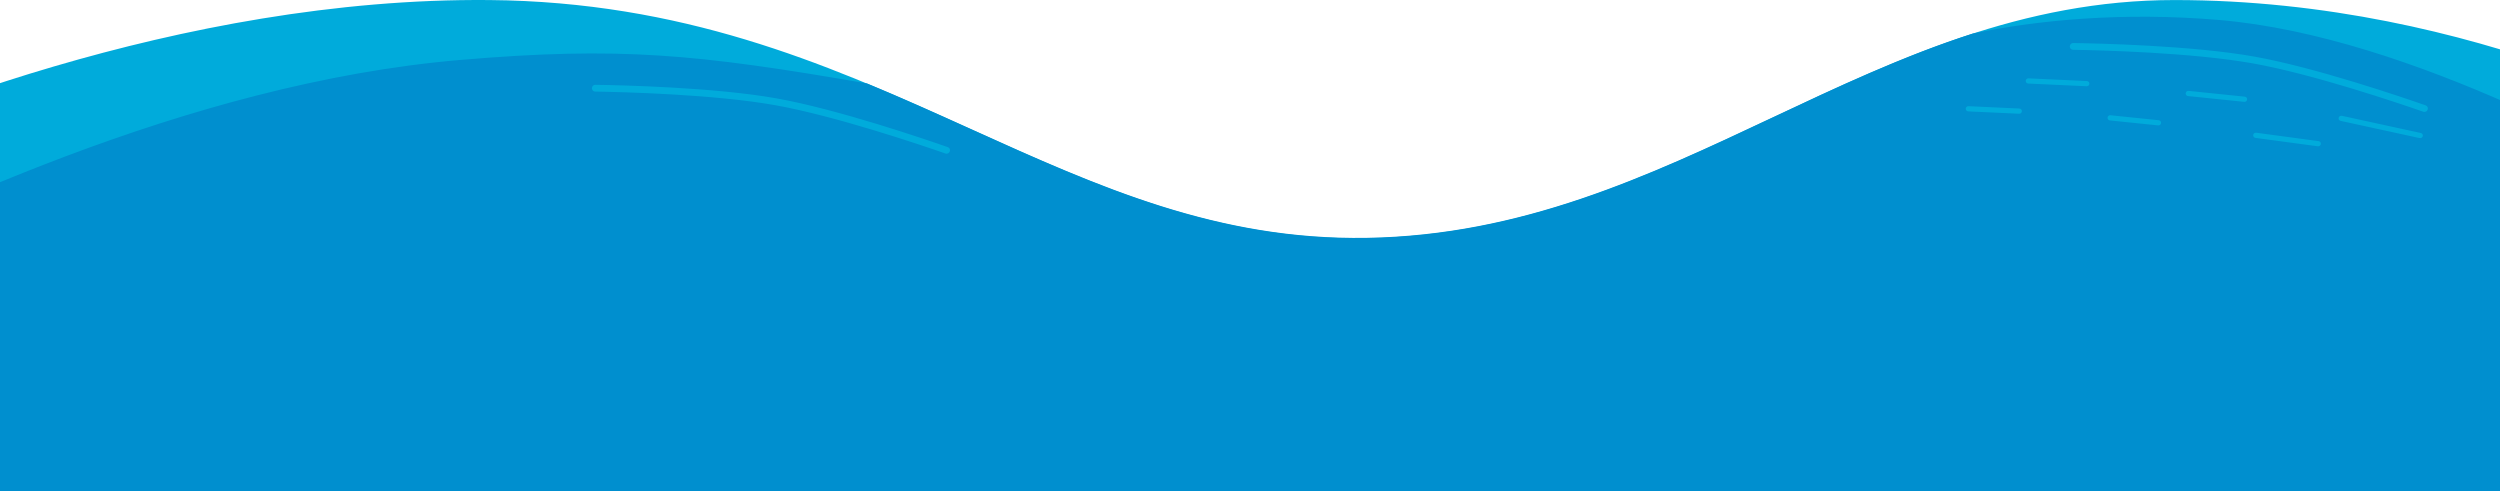 <svg width="1440" height="283" viewBox="0 0 1440 283" fill="none" xmlns="http://www.w3.org/2000/svg">
<path d="M281.839 2.027C104.738 0.425 -67.908 70.787 -140 106.168V351H1580V88.645C1560.62 79.132 1426.98 2.027 1252.53 2.027C1078.08 2.027 967.39 136.209 787.331 139.213C607.272 142.218 503.215 4.03 281.839 2.027Z" fill="#00ABDB" stroke="#00ABDB" stroke-width="4"/>
<path fill-rule="evenodd" clip-rule="evenodd" d="M-126.954 165.575C-49.226 127.217 107.466 49.891 265.516 36.5C356.465 28.794 400.688 33 498.867 50C519.343 58.48 539.127 67.422 558.629 76.237L558.635 76.24L558.637 76.24C631.63 109.234 700.68 140.444 787.331 139C877.262 137.502 949.888 103.325 1021.8 69.487C1059.51 51.739 1097.03 34.084 1136.74 21.286C1173.97 13.501 1222.97 8.834 1278.03 13.5C1389.07 22.91 1518.38 97.289 1564.56 123.849L1564.56 123.851C1572.02 128.138 1577.31 131.18 1580 132.5V350.5H-140V172C-135.943 170.011 -131.589 167.863 -126.954 165.575ZM1194.18 22.793C1192.25 22.765 1190.62 24.138 1190.27 26.03C1189.83 28.433 1191.64 30.647 1194.09 30.686C1209.91 30.942 1262.42 32.245 1297.41 38.5C1331.73 44.634 1380.4 61.112 1395.14 66.241C1397.44 67.044 1399.93 65.591 1400.37 63.187C1400.72 61.296 1399.68 59.452 1397.87 58.817C1384.92 54.285 1334.26 36.954 1298.86 30.627C1262.79 24.179 1208.08 22.994 1194.18 22.793ZM342.929 46.851C341.003 46.824 339.37 48.197 339.021 50.088C338.579 52.492 340.396 54.706 342.842 54.745C358.657 55.001 411.177 56.304 446.166 62.558C480.484 68.693 529.156 85.171 543.888 90.299C546.194 91.102 548.683 89.65 549.126 87.245C549.474 85.355 548.436 83.51 546.624 82.876C533.677 78.343 483.012 61.013 447.615 54.685C411.541 48.237 356.834 47.052 342.929 46.851ZM1164.82 46.461C1164.91 44.53 1166.55 43.037 1168.48 43.127L1202.15 44.686C1204.08 44.776 1205.57 46.414 1205.48 48.344C1205.39 50.275 1203.74 51.768 1201.81 51.679L1168.15 50.119C1166.21 50.03 1164.73 48.392 1164.82 46.461ZM1133.94 59.162C1132.01 59.073 1130.37 60.565 1130.28 62.496C1130.18 64.427 1131.67 66.065 1133.6 66.154L1162.94 67.513C1164.87 67.603 1166.51 66.11 1166.61 64.179C1166.7 62.248 1165.21 60.61 1163.28 60.521L1133.94 59.162ZM1211.96 67.516C1212.17 65.594 1213.9 64.196 1215.82 64.394L1243.64 67.256C1245.57 67.454 1246.96 69.173 1246.75 71.096C1246.55 73.018 1244.82 74.416 1242.9 74.218L1215.07 71.355C1213.15 71.157 1211.76 69.439 1211.96 67.516ZM1260.83 50.358C1258.91 50.16 1257.18 51.559 1256.98 53.481C1256.77 55.403 1258.17 57.122 1260.09 57.32L1292.48 60.653C1294.4 60.851 1296.13 59.453 1296.33 57.53C1296.54 55.608 1295.15 53.889 1293.22 53.691L1260.83 50.358ZM1295.86 77.468C1296.13 75.552 1297.9 74.209 1299.82 74.468L1335.79 79.315C1337.71 79.573 1339.05 81.335 1338.78 83.25C1338.51 85.165 1336.74 86.508 1334.82 86.249L1298.84 81.402C1296.93 81.144 1295.59 79.382 1295.86 77.468ZM1349.31 64.746C1347.42 64.334 1345.54 65.53 1345.12 67.417C1344.69 69.304 1345.87 71.167 1347.76 71.579L1393.29 81.494C1395.18 81.906 1397.06 80.71 1397.48 78.823C1397.91 76.936 1396.73 75.073 1394.84 74.661L1349.31 64.746Z" fill="#008FCF"/>
<path d="M265.516 36.5L265.347 34.507L265.347 34.507L265.516 36.5ZM-126.954 165.575L-127.839 163.782L-127.839 163.782L-126.954 165.575ZM498.867 50L499.633 48.152L499.427 48.067L499.209 48.029L498.867 50ZM558.629 76.237L557.805 78.059L557.807 78.06L558.629 76.237ZM558.635 76.24L559.489 74.431L559.473 74.424L559.457 74.416L558.635 76.24ZM558.637 76.24L557.783 78.049L557.798 78.056L557.813 78.063L558.637 76.24ZM787.331 139L787.364 141L787.364 141L787.331 139ZM1021.8 69.487L1020.94 67.677L1020.94 67.677L1021.8 69.487ZM1136.74 21.286L1136.33 19.328L1136.22 19.35L1136.12 19.382L1136.74 21.286ZM1278.03 13.5L1277.86 15.493L1277.86 15.493L1278.03 13.5ZM1564.56 123.849L1565.61 122.147L1565.58 122.131L1565.56 122.116L1564.56 123.849ZM1564.56 123.851L1563.51 125.554L1563.54 125.57L1563.57 125.585L1564.56 123.851ZM1580 132.5H1582V131.253L1580.88 130.704L1580 132.5ZM1580 350.5V352.5H1582V350.5H1580ZM-140 350.5H-142V352.5H-140V350.5ZM-140 172L-140.88 170.204L-142 170.753V172H-140ZM1190.27 26.03L1188.3 25.668L1188.3 25.668L1190.27 26.03ZM1194.18 22.793L1194.15 24.792L1194.15 24.792L1194.18 22.793ZM1194.09 30.686L1194.12 28.687L1194.12 28.687L1194.09 30.686ZM1297.41 38.5L1297.77 36.531L1297.77 36.531L1297.41 38.5ZM1395.14 66.241L1394.48 68.13L1394.48 68.13L1395.14 66.241ZM1400.37 63.187L1398.41 62.824L1398.41 62.825L1400.37 63.187ZM1397.87 58.817L1397.21 60.705L1397.21 60.705L1397.87 58.817ZM1298.86 30.627L1298.51 32.596L1298.51 32.596L1298.86 30.627ZM339.021 50.088L340.988 50.45L340.988 50.45L339.021 50.088ZM342.929 46.851L342.957 44.852L342.957 44.852L342.929 46.851ZM342.842 54.745L342.81 56.745L342.81 56.745L342.842 54.745ZM446.166 62.558L445.814 64.527L445.814 64.527L446.166 62.558ZM543.888 90.299L543.231 92.188L543.231 92.188L543.888 90.299ZM549.126 87.245L547.159 86.883L547.159 86.883L549.126 87.245ZM546.624 82.876L547.285 80.988L547.285 80.988L546.624 82.876ZM447.615 54.685L447.967 52.717L447.967 52.717L447.615 54.685ZM1168.48 43.127L1168.58 41.129L1168.58 41.129L1168.48 43.127ZM1164.82 46.461L1162.82 46.365L1162.82 46.365L1164.82 46.461ZM1202.15 44.686L1202.24 42.688L1202.24 42.688L1202.15 44.686ZM1205.48 48.344L1203.48 48.248L1203.48 48.248L1205.48 48.344ZM1201.81 51.679L1201.91 49.681L1201.91 49.681L1201.81 51.679ZM1168.15 50.119L1168.24 48.121L1168.24 48.121L1168.15 50.119ZM1130.28 62.496L1128.28 62.4L1128.28 62.4L1130.28 62.496ZM1133.94 59.162L1133.85 61.16L1133.85 61.16L1133.94 59.162ZM1133.6 66.154L1133.7 64.156L1133.7 64.156L1133.6 66.154ZM1162.94 67.513L1163.03 65.515L1163.03 65.515L1162.94 67.513ZM1166.61 64.179L1168.6 64.275L1168.6 64.275L1166.61 64.179ZM1163.28 60.521L1163.37 58.523L1163.37 58.523L1163.28 60.521ZM1215.82 64.394L1216.02 62.404L1216.02 62.404L1215.82 64.394ZM1211.96 67.516L1209.98 67.303L1209.98 67.303L1211.96 67.516ZM1243.64 67.256L1243.85 65.267L1243.85 65.267L1243.64 67.256ZM1246.75 71.096L1248.74 71.309L1248.74 71.308L1246.75 71.096ZM1242.9 74.218L1242.69 76.208L1242.69 76.208L1242.9 74.218ZM1215.07 71.355L1215.28 69.366L1215.28 69.366L1215.07 71.355ZM1256.98 53.481L1254.99 53.268L1254.99 53.268L1256.98 53.481ZM1260.83 50.358L1261.04 48.369L1261.04 48.369L1260.83 50.358ZM1260.09 57.32L1259.88 59.31L1259.88 59.31L1260.09 57.32ZM1292.48 60.653L1292.68 58.663L1292.68 58.663L1292.48 60.653ZM1293.22 53.691L1293.43 51.702L1293.43 51.702L1293.22 53.691ZM1299.82 74.468L1299.55 76.45L1299.55 76.45L1299.82 74.468ZM1295.86 77.468L1293.88 77.19L1293.88 77.19L1295.86 77.468ZM1335.79 79.315L1335.53 81.297L1335.53 81.297L1335.79 79.315ZM1338.78 83.25L1340.76 83.527L1340.76 83.527L1338.78 83.25ZM1334.82 86.249L1335.09 84.267L1335.09 84.267L1334.82 86.249ZM1298.84 81.402L1298.58 83.385L1298.58 83.385L1298.84 81.402ZM1345.12 67.417L1343.17 66.975L1343.17 66.975L1345.12 67.417ZM1349.31 64.746L1348.89 66.7L1348.89 66.7L1349.31 64.746ZM1347.76 71.579L1348.19 69.625L1348.19 69.625L1347.76 71.579ZM1393.29 81.494L1393.71 79.54L1393.71 79.54L1393.29 81.494ZM1397.48 78.823L1399.43 79.265L1399.43 79.265L1397.48 78.823ZM1394.84 74.661L1395.26 72.707L1395.26 72.707L1394.84 74.661ZM265.347 34.507C106.866 47.934 -50.151 125.443 -127.839 163.782L-126.069 167.369C-48.301 128.991 108.066 51.847 265.685 38.493L265.347 34.507ZM499.209 48.029C400.919 31.01 356.516 26.782 265.347 34.507L265.685 38.493C356.413 30.805 400.457 34.989 498.526 51.97L499.209 48.029ZM559.453 74.415C539.955 65.602 520.143 56.647 499.633 48.152L498.102 51.847C518.544 60.314 538.299 69.243 557.805 78.059L559.453 74.415ZM559.457 74.416L559.451 74.414L557.807 78.06L557.813 78.063L559.457 74.416ZM559.491 74.432L559.489 74.431L557.781 78.048L557.783 78.049L559.491 74.432ZM787.298 137C701.157 138.436 632.496 107.43 559.46 74.418L557.813 78.063C630.765 111.037 700.204 142.452 787.364 141L787.298 137ZM1020.94 67.677C948.998 101.534 876.74 135.51 787.298 137L787.364 141C877.783 139.493 950.778 105.117 1022.65 71.296L1020.94 67.677ZM1136.12 19.382C1096.27 32.227 1058.64 49.938 1020.94 67.677L1022.65 71.296C1060.38 53.54 1097.78 35.942 1137.35 23.19L1136.12 19.382ZM1278.2 11.507C1222.93 6.824 1173.74 11.506 1136.33 19.328L1137.15 23.244C1174.21 15.495 1223.01 10.844 1277.86 15.493L1278.2 11.507ZM1565.56 122.116C1542.46 108.833 1498.51 83.552 1446.43 60.416C1394.37 37.291 1334.05 16.24 1278.2 11.507L1277.86 15.493C1333.05 20.17 1392.9 41.014 1444.81 64.071C1496.68 87.117 1540.48 112.306 1563.56 125.583L1565.56 122.116ZM1565.61 122.148L1565.61 122.147L1563.51 125.552L1563.51 125.554L1565.61 122.148ZM1580.88 130.704C1578.26 129.421 1573.06 126.428 1565.56 122.117L1563.57 125.585C1570.98 129.849 1576.35 132.938 1579.12 134.296L1580.88 130.704ZM1582 350.5V132.5H1578V350.5H1582ZM-140 352.5H1580V348.5H-140V352.5ZM-142 172V350.5H-138V172H-142ZM-127.839 163.782C-132.475 166.069 -136.826 168.217 -140.88 170.204L-139.12 173.796C-135.06 171.806 -130.703 169.656 -126.069 167.369L-127.839 163.782ZM1192.24 26.392C1192.41 25.436 1193.22 24.779 1194.15 24.792L1194.21 20.793C1191.28 20.75 1188.82 22.84 1188.3 25.668L1192.24 26.392ZM1194.12 28.687C1192.91 28.667 1192.02 27.575 1192.24 26.392L1188.3 25.668C1187.64 29.291 1190.38 32.627 1194.06 32.686L1194.12 28.687ZM1297.77 36.531C1262.59 30.244 1209.92 28.942 1194.12 28.687L1194.06 32.686C1209.89 32.943 1262.25 34.247 1297.06 40.468L1297.77 36.531ZM1395.79 64.352C1381.08 59.229 1332.26 42.697 1297.77 36.531L1297.06 40.468C1331.2 46.571 1379.73 62.995 1394.48 68.13L1395.79 64.352ZM1398.41 62.825C1398.19 64.028 1396.94 64.75 1395.79 64.352L1394.48 68.13C1397.95 69.337 1401.68 67.154 1402.34 63.548L1398.41 62.825ZM1397.21 60.705C1398.07 61.004 1398.58 61.875 1398.41 62.824L1402.34 63.549C1402.86 60.717 1401.3 57.899 1398.53 56.929L1397.21 60.705ZM1298.51 32.596C1333.73 38.89 1384.24 56.165 1397.21 60.705L1398.53 56.929C1385.61 52.404 1334.79 35.018 1299.22 28.658L1298.51 32.596ZM1194.15 24.792C1208.07 24.994 1262.62 26.18 1298.51 32.596L1299.22 28.658C1262.96 22.177 1208.09 20.994 1194.21 20.793L1194.15 24.792ZM340.988 50.45C341.164 49.495 341.974 48.838 342.9 48.851L342.957 44.852C340.032 44.809 337.575 46.898 337.054 49.726L340.988 50.45ZM342.875 52.745C341.661 52.726 340.77 51.634 340.988 50.45L337.054 49.726C336.387 53.35 339.132 56.685 342.81 56.745L342.875 52.745ZM446.518 60.59C411.347 54.303 358.671 53.001 342.875 52.745L342.81 56.745C358.644 57.001 411.007 58.305 445.814 64.527L446.518 60.59ZM544.546 88.411C529.83 83.288 481.015 66.756 446.518 60.59L445.814 64.527C479.953 70.63 528.481 87.053 543.231 92.188L544.546 88.411ZM547.159 86.883C546.937 88.087 545.689 88.809 544.546 88.411L543.231 92.188C546.699 93.396 550.429 91.213 551.093 87.607L547.159 86.883ZM545.963 84.763C546.818 85.063 547.334 85.933 547.159 86.883L551.093 87.607C551.614 84.776 550.054 81.958 547.285 80.988L545.963 84.763ZM447.263 56.654C482.478 62.949 532.996 80.224 545.963 84.763L547.285 80.988C534.357 76.463 483.545 59.076 447.967 52.717L447.263 56.654ZM342.9 48.851C356.826 49.053 411.374 50.239 447.263 56.654L447.967 52.717C411.708 46.236 356.841 45.052 342.957 44.852L342.9 48.851ZM1168.58 41.129C1165.54 40.989 1162.97 43.332 1162.82 46.365L1166.82 46.557C1166.86 45.728 1167.56 45.086 1168.39 45.125L1168.58 41.129ZM1202.24 42.688L1168.58 41.129L1168.39 45.125L1202.06 46.684L1202.24 42.688ZM1207.48 48.441C1207.62 45.405 1205.28 42.829 1202.24 42.688L1202.06 46.684C1202.88 46.722 1203.52 47.422 1203.48 48.248L1207.48 48.441ZM1201.72 53.676C1204.75 53.817 1207.33 51.473 1207.48 48.441L1203.48 48.248C1203.44 49.077 1202.74 49.719 1201.91 49.681L1201.72 53.676ZM1168.05 52.117L1201.72 53.676L1201.91 49.681L1168.24 48.121L1168.05 52.117ZM1162.82 46.365C1162.67 49.4 1165.02 51.976 1168.05 52.117L1168.24 48.121C1167.41 48.083 1166.78 47.383 1166.82 46.557L1162.82 46.365ZM1132.27 62.593C1132.31 61.764 1133.02 61.121 1133.85 61.16L1134.03 57.164C1131 57.024 1128.43 59.367 1128.28 62.4L1132.27 62.593ZM1133.7 64.156C1132.87 64.118 1132.23 63.419 1132.27 62.592L1128.28 62.4C1128.13 65.435 1130.48 68.011 1133.51 68.152L1133.7 64.156ZM1163.03 65.515L1133.7 64.156L1133.51 68.152L1162.85 69.511L1163.03 65.515ZM1164.61 64.083C1164.57 64.912 1163.86 65.554 1163.03 65.515L1162.85 69.511C1165.88 69.651 1168.46 67.308 1168.6 64.275L1164.61 64.083ZM1163.19 62.519C1164.01 62.557 1164.65 63.257 1164.61 64.083L1168.6 64.275C1168.75 61.24 1166.41 58.664 1163.37 58.523L1163.19 62.519ZM1133.85 61.16L1163.19 62.519L1163.37 58.523L1134.03 57.164L1133.85 61.16ZM1216.02 62.404C1213.01 62.093 1210.3 64.286 1209.98 67.303L1213.95 67.729C1214.04 66.902 1214.79 66.298 1215.62 66.383L1216.02 62.404ZM1243.85 65.267L1216.02 62.404L1215.62 66.383L1243.44 69.246L1243.85 65.267ZM1248.74 71.308C1249.06 68.285 1246.87 65.578 1243.85 65.267L1243.44 69.246C1244.26 69.33 1244.85 70.062 1244.76 70.883L1248.74 71.308ZM1242.69 76.208C1245.71 76.518 1248.42 74.326 1248.74 71.309L1244.76 70.882C1244.67 71.71 1243.93 72.314 1243.1 72.229L1242.69 76.208ZM1214.87 73.345L1242.69 76.208L1243.1 72.229L1215.28 69.366L1214.87 73.345ZM1209.98 67.303C1209.65 70.327 1211.84 73.034 1214.87 73.345L1215.28 69.366C1214.46 69.281 1213.87 68.55 1213.95 67.729L1209.98 67.303ZM1258.97 53.694C1259.06 52.867 1259.8 52.263 1260.63 52.348L1261.04 48.369C1258.02 48.058 1255.31 50.251 1254.99 53.268L1258.97 53.694ZM1260.29 55.331C1259.47 55.246 1258.88 54.515 1258.97 53.694L1254.99 53.268C1254.67 56.292 1256.86 58.998 1259.88 59.31L1260.29 55.331ZM1292.68 58.663L1260.29 55.331L1259.88 59.31L1292.27 62.642L1292.68 58.663ZM1294.34 57.317C1294.25 58.145 1293.51 58.748 1292.68 58.663L1292.27 62.642C1295.29 62.953 1298 60.761 1298.32 57.743L1294.34 57.317ZM1293.02 55.681C1293.84 55.765 1294.43 56.496 1294.34 57.317L1298.32 57.743C1298.64 54.719 1296.45 52.013 1293.43 51.702L1293.02 55.681ZM1260.63 52.348L1293.02 55.681L1293.43 51.702L1261.04 48.369L1260.63 52.348ZM1300.08 72.486C1297.08 72.08 1294.3 74.185 1293.88 77.19L1297.84 77.745C1297.96 76.92 1298.72 76.338 1299.55 76.45L1300.08 72.486ZM1336.06 77.333L1300.08 72.486L1299.55 76.45L1335.53 81.297L1336.06 77.333ZM1340.76 83.527C1341.18 80.514 1339.08 77.739 1336.06 77.333L1335.53 81.297C1336.34 81.407 1336.91 82.155 1336.8 82.972L1340.76 83.527ZM1334.55 88.232C1337.56 88.637 1340.34 86.532 1340.76 83.527L1336.8 82.972C1336.68 83.797 1335.91 84.379 1335.09 84.267L1334.55 88.232ZM1298.58 83.385L1334.55 88.232L1335.09 84.267L1299.11 79.42L1298.58 83.385ZM1293.88 77.19C1293.46 80.203 1295.56 82.978 1298.58 83.385L1299.11 79.42C1298.29 79.31 1297.73 78.562 1297.84 77.745L1293.88 77.19ZM1347.07 67.859C1347.25 67.043 1348.07 66.522 1348.89 66.7L1349.74 62.791C1346.78 62.146 1343.84 64.017 1343.17 66.975L1347.07 67.859ZM1348.19 69.625C1347.39 69.45 1346.88 68.662 1347.07 67.859L1343.17 66.975C1342.49 69.945 1344.36 72.885 1347.34 73.533L1348.19 69.625ZM1393.71 79.54L1348.19 69.625L1347.34 73.533L1392.86 83.448L1393.71 79.54ZM1395.53 78.381C1395.35 79.197 1394.53 79.718 1393.71 79.54L1392.86 83.448C1395.82 84.094 1398.76 82.223 1399.43 79.265L1395.53 78.381ZM1394.41 76.615C1395.21 76.79 1395.72 77.578 1395.53 78.381L1399.43 79.265C1400.11 76.294 1398.24 73.355 1395.26 72.707L1394.41 76.615ZM1348.89 66.7L1394.41 76.615L1395.26 72.707L1349.74 62.791L1348.89 66.7Z" fill="#008FCF"/>
</svg>
